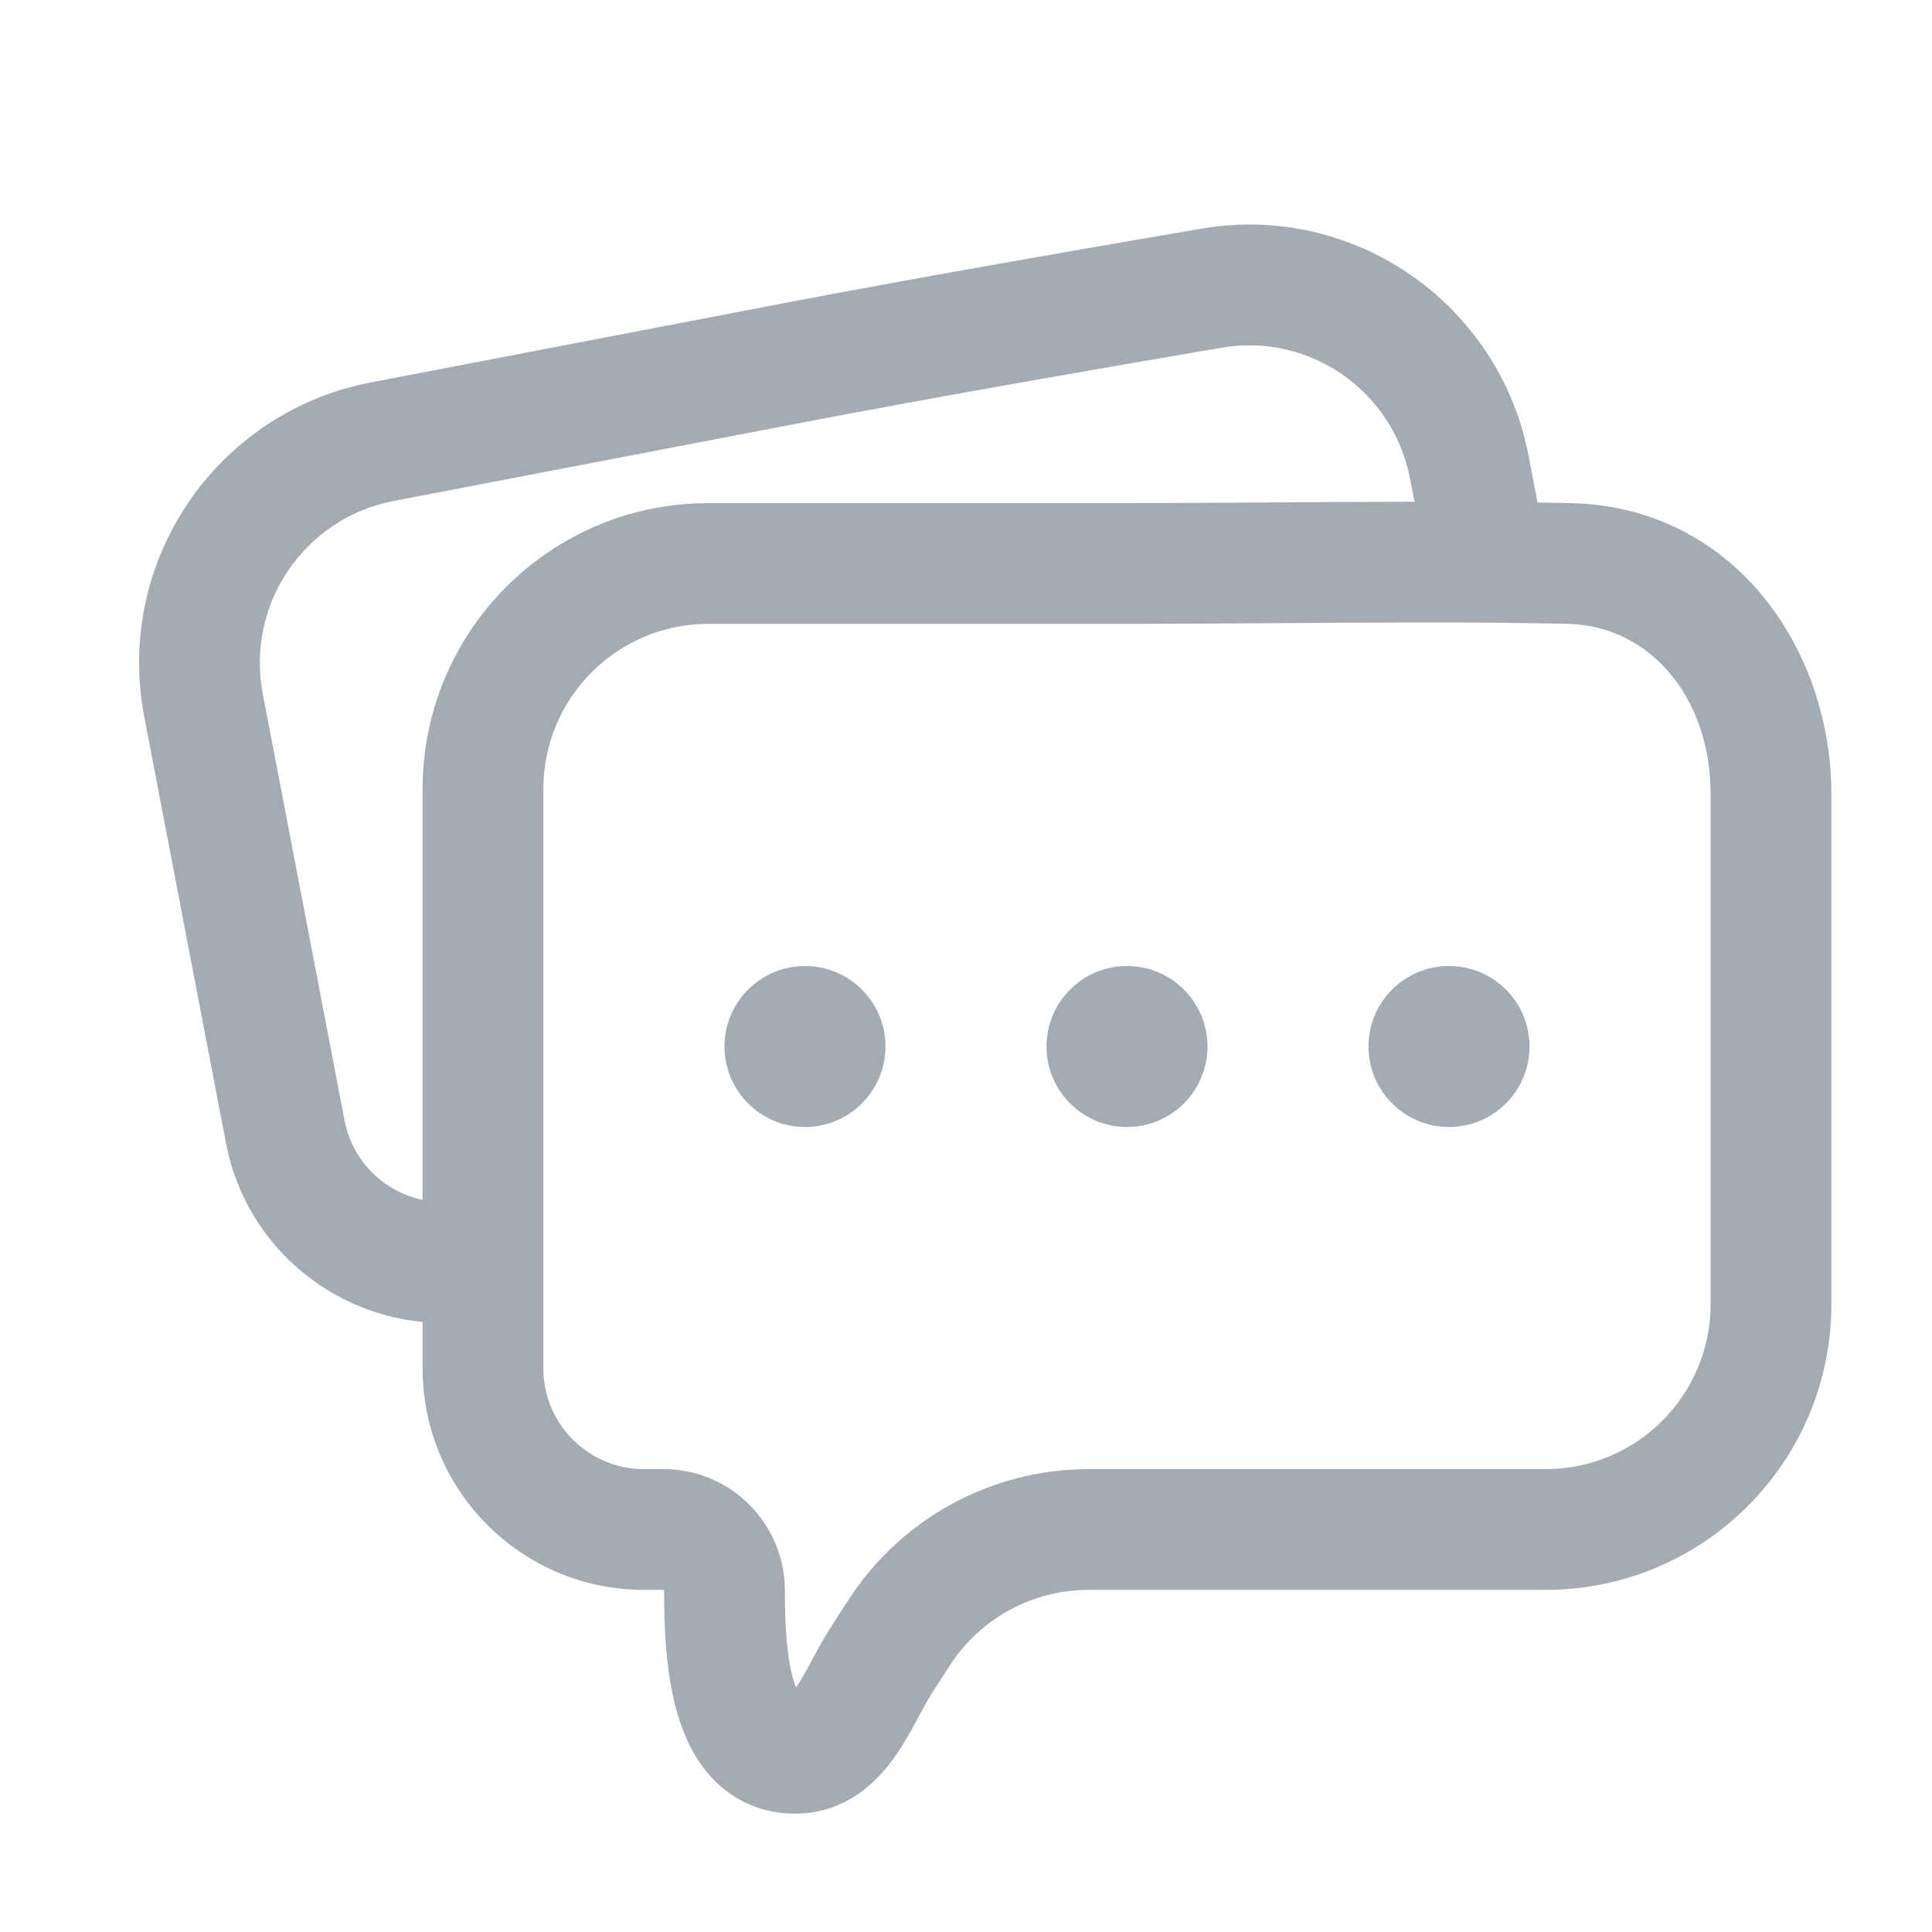 <svg width="24" height="24" viewBox="0 0 24 24" fill="none" xmlns="http://www.w3.org/2000/svg">
<path fill-rule="evenodd" clip-rule="evenodd" d="M4.892 6.223C3.78 6.436 3.051 7.51 3.265 8.622L4.28 13.918C4.41 14.596 5.065 15.04 5.743 14.91L6.026 16.383C4.534 16.669 3.093 15.692 2.807 14.2L1.792 8.904C1.422 6.979 2.683 5.119 4.609 4.75L9.716 3.77C11.292 3.468 13.321 3.114 14.926 2.84C16.826 2.516 18.627 3.776 18.989 5.664L19.122 6.359C19.2 6.766 18.934 7.159 18.527 7.237C18.12 7.315 17.727 7.048 17.649 6.641L17.516 5.947C17.306 4.855 16.268 4.133 15.178 4.319C13.575 4.592 11.559 4.944 9.999 5.243L4.892 6.223Z" fill="#A5ABB3"/>
<path fill-rule="evenodd" clip-rule="evenodd" d="M15.714 7.742C15.106 7.746 14.521 7.75 14 7.75H8.8C7.668 7.75 6.75 8.668 6.75 9.8V17C6.75 17.69 7.31 18.25 8 18.25H8.243C9.075 18.25 9.75 18.925 9.75 19.757C9.75 20.171 9.771 20.583 9.857 20.872C9.867 20.907 9.878 20.937 9.888 20.962C9.892 20.956 9.897 20.949 9.902 20.942C9.955 20.863 10.009 20.767 10.081 20.633C10.086 20.623 10.091 20.613 10.097 20.603C10.16 20.486 10.239 20.339 10.328 20.202L10.543 19.87C11.197 18.86 12.319 18.25 13.522 18.25H19.2C20.332 18.25 21.25 17.332 21.25 16.2V9.866C21.25 8.648 20.481 7.774 19.482 7.75C18.384 7.723 16.998 7.733 15.714 7.742ZM9.814 21.047C9.814 21.047 9.817 21.045 9.821 21.042C9.816 21.046 9.814 21.048 9.814 21.047ZM15.669 6.242C16.966 6.233 18.397 6.223 19.518 6.25C21.542 6.299 22.75 8.061 22.75 9.866V16.2C22.75 18.161 21.16 19.75 19.2 19.75H13.522C12.827 19.75 12.18 20.102 11.802 20.685L11.587 21.018C11.533 21.101 11.48 21.198 11.409 21.33L11.402 21.344C11.333 21.471 11.245 21.634 11.141 21.787C10.935 22.088 10.557 22.511 9.915 22.529C9.497 22.54 9.139 22.385 8.873 22.116C8.63 21.869 8.497 21.563 8.419 21.3C8.264 20.779 8.25 20.168 8.25 19.757C8.25 19.756 8.25 19.755 8.25 19.755L8.25 19.755C8.25 19.754 8.249 19.753 8.248 19.752C8.247 19.751 8.246 19.75 8.245 19.75L8.245 19.75C8.245 19.75 8.245 19.75 8.244 19.75C8.244 19.75 8.243 19.75 8.243 19.75H8C6.481 19.75 5.25 18.519 5.25 17V9.8C5.25 7.839 6.839 6.25 8.8 6.25H14C14.498 6.25 15.069 6.246 15.669 6.242Z" fill="#A5ABB3"/>
<path d="M11 13C11 13.552 10.552 14 10 14C9.448 14 9 13.552 9 13C9 12.448 9.448 12 10 12C10.552 12 11 12.448 11 13Z" fill="#A5ABB3"/>
<path d="M15 13C15 13.552 14.552 14 14 14C13.448 14 13 13.552 13 13C13 12.448 13.448 12 14 12C14.552 12 15 12.448 15 13Z" fill="#A5ABB3"/>
<path d="M19 13C19 13.552 18.552 14 18 14C17.448 14 17 13.552 17 13C17 12.448 17.448 12 18 12C18.552 12 19 12.448 19 13Z" fill="#A5ABB3"/>
</svg>

